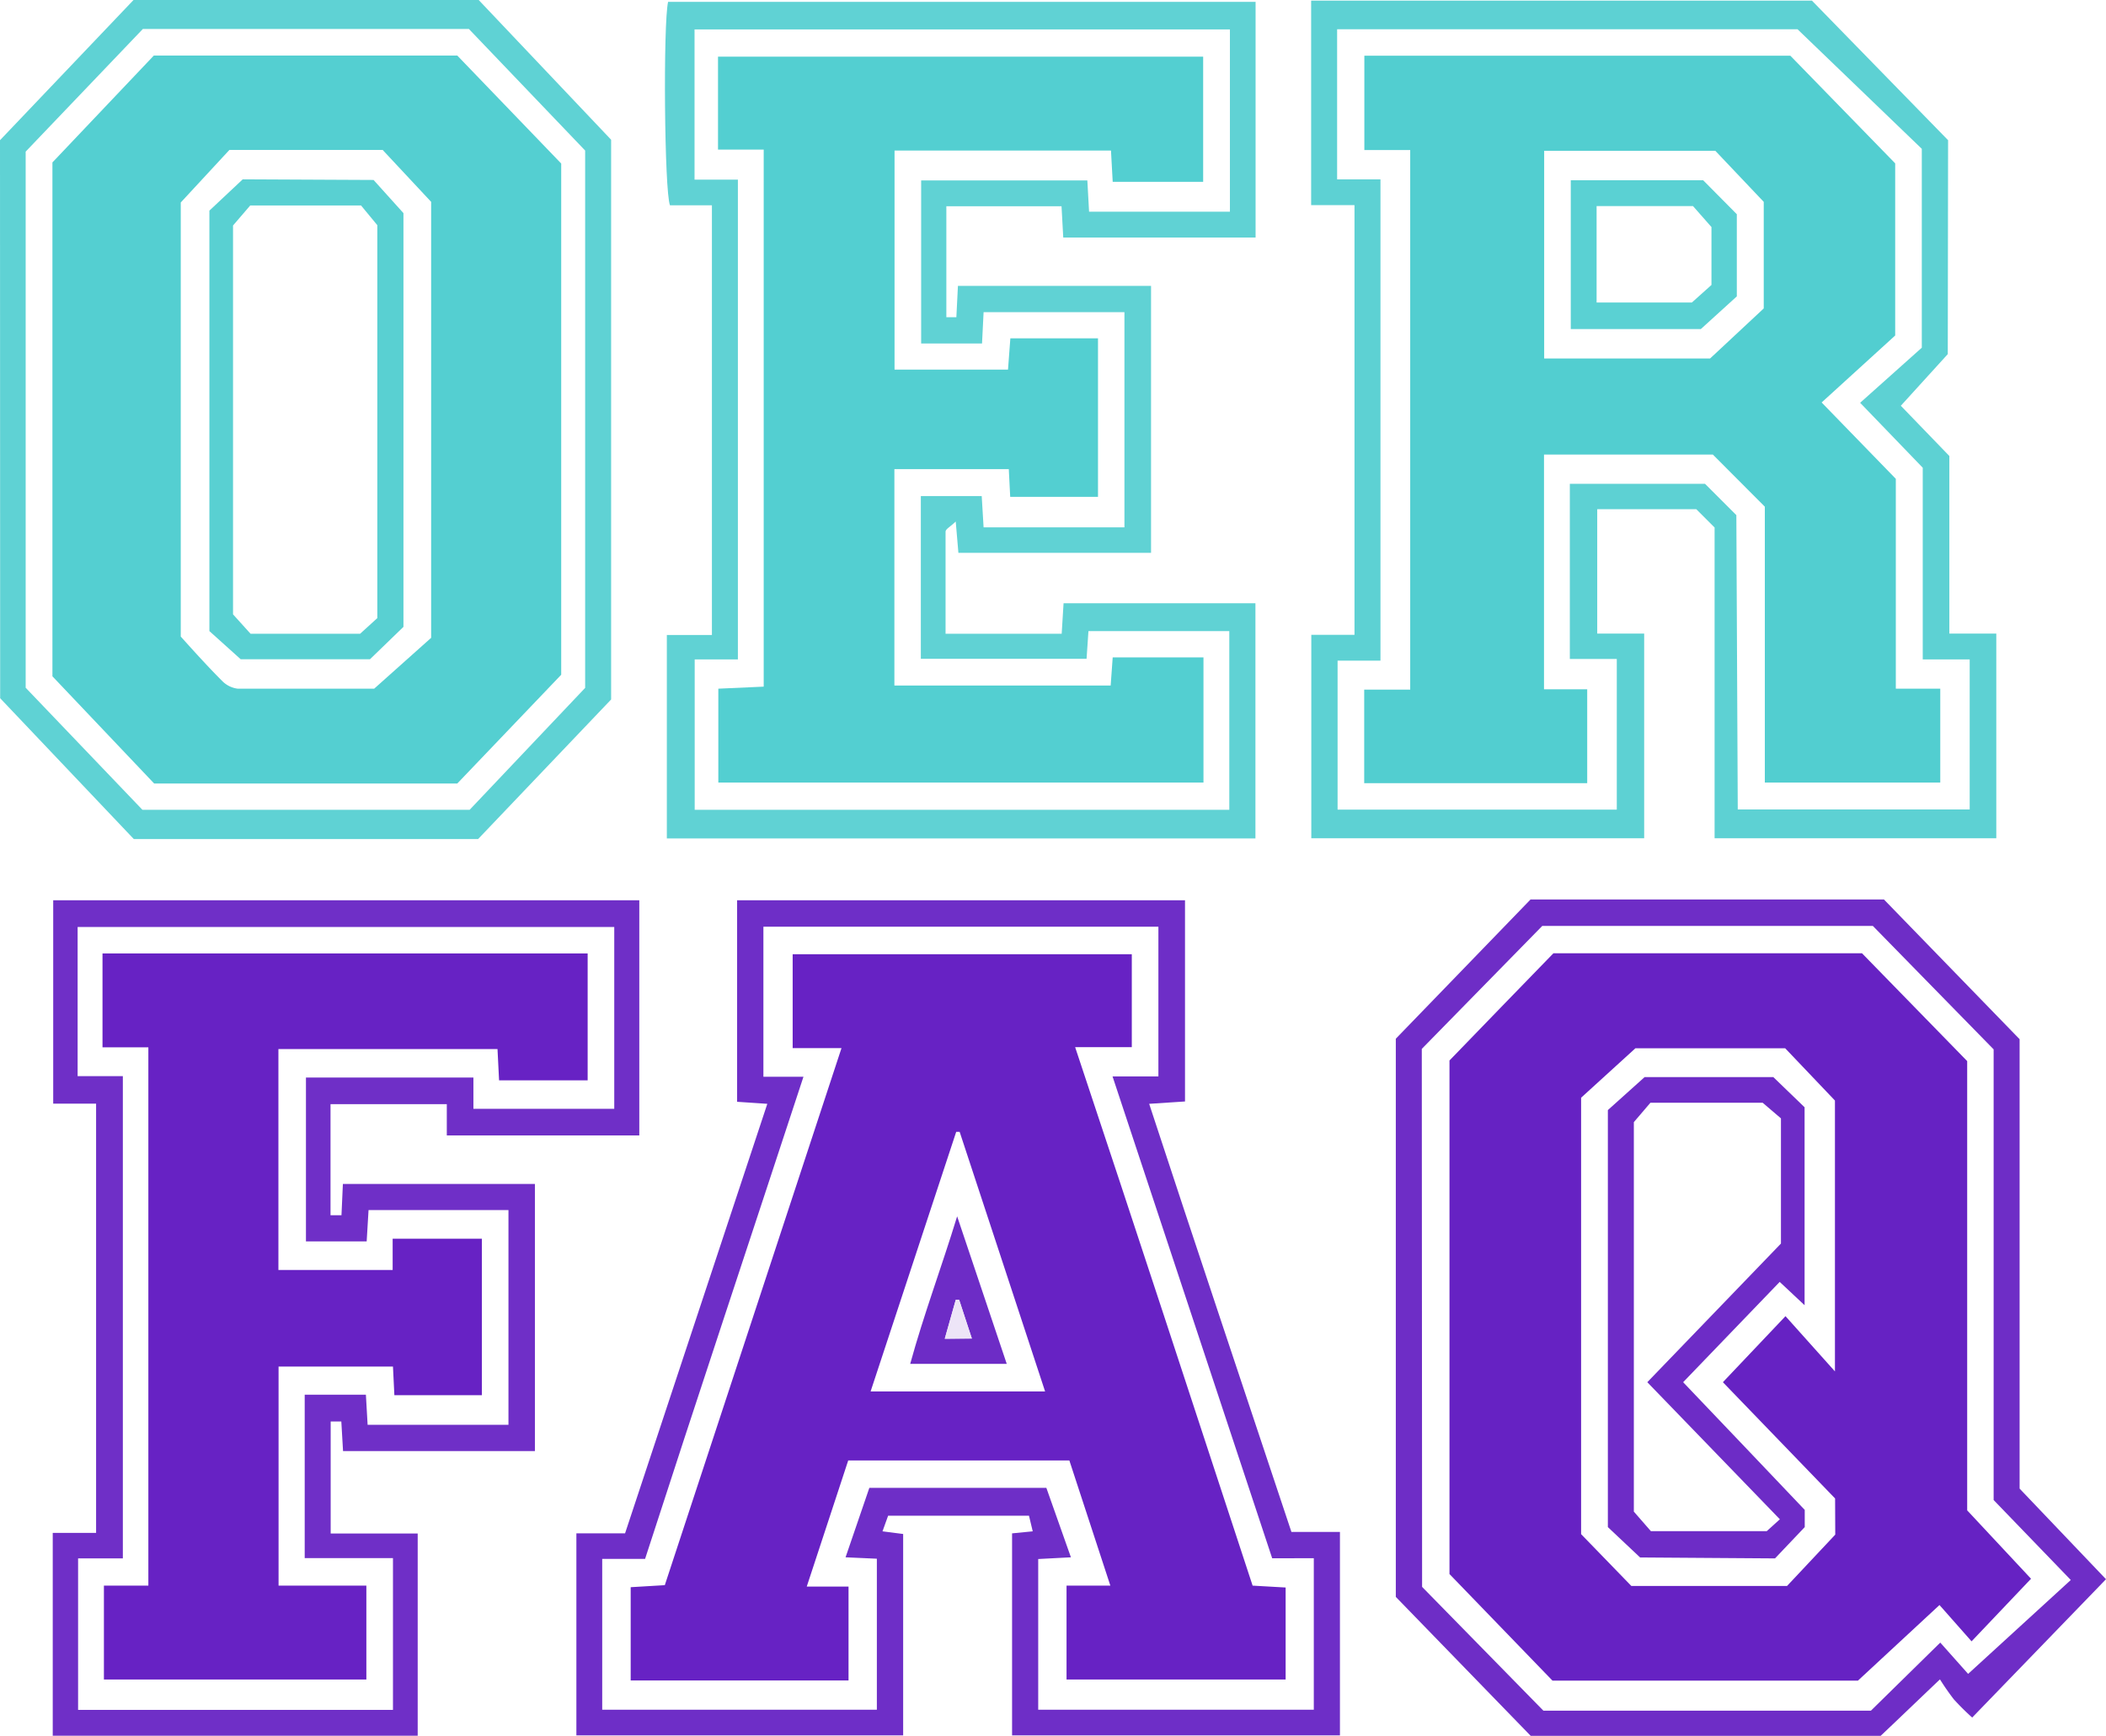 <svg id="Zeichenfläche_1" data-name="Zeichenfläche 1" xmlns="http://www.w3.org/2000/svg" viewBox="0 0 134.57 110.92"><defs><style>.cls-1{isolation:isolate;}.cls-2{fill:#6f2fc7;}.cls-3{fill:#6e2ec7;}.cls-4{fill:#6e2dc6;}.cls-5{fill:#6722c4;}.cls-6{fill:#6622c3;}.cls-7{fill:#6d2cc6;}.cls-8{fill:#ede5f7;}.cls-9{fill:#60d2d4;}.cls-10{fill:#5dd1d3;}.cls-11{fill:#5fd2d4;}.cls-12{fill:#53cfd1;}.cls-13{fill:#52ced0;}.cls-14{fill:#54cfd1;}.cls-15{fill:#5ad1d3;}.cls-16{fill:#59d0d2;}</style></defs><g class="cls-1"><path class="cls-2" d="M51.3,92.23H39v-2H31.57v7.1h.7l.09-2H44.63v17.07H32.37l-.11-1.89-.68,0v7.16h5.56v13H13.82V117.63h2.77V90.2H13.85v-13H51.3Zm-33-3.79v30.82H15.44v9.68H35.56v-9.7H29.92c0-3.56,0-7,0-10.44h3.91l.11,1.92h9V97H34l-.12,2H30V88.53h10.7v2h9V78.91H15.41v9.53Z" transform="translate(-10.45 -19.67)"/><path class="cls-3" d="M75.12,117.66l1.32-.13-.24-1h-9l-.36,1,1.32.17v12.87H47.28V117.66h3.11l9.09-27.45-1.93-.13V77.2H86.17V90.06l-2.29.15c3,9.15,6.05,18.22,9.09,27.36h3.1v13H75.12Zm16.62,1.59L81.54,88.46h2.93V78.89H59.23v9.59h2.56C58.4,98.81,55,109,51.67,119.29H48.93v9.64H66.48v-9.65l-2-.09L66,114.75H77.31l1.57,4.44-2.09.11v9.63H94.4v-9.68Z" transform="translate(-10.45 -19.67)"/><path class="cls-4" d="M139.5,86.08V114.8l5.52,5.79-8.55,8.84a16.05,16.05,0,0,1-1.17-1.16,15.45,15.45,0,0,1-.89-1.28c-1.41,1.34-2.53,2.42-3.79,3.61H108.26l-8.62-8.88V86.05l8.61-8.9h22.58Zm-38.18,35,7.75,7.91H130l4.43-4.35,1.78,2,6.56-6-4.93-5.11V86.73l-7.72-7.89H109l-7.7,7.86Z" transform="translate(-10.45 -19.67)"/><path class="cls-5" d="M48,88.71H42.34l-.1-2h-14v14.12h7.3v-2h5.7v10H35.65L35.56,107H28.25v14h5.61V127H17.09v-6h2.84V86.6H17v-6H48Z" transform="translate(-10.45 -19.67)"/><path class="cls-5" d="M62,121.06h2.67v6H50.75V121.1l2.18-.13c3.75-11.41,7.5-22.8,11.29-34.32H61.1v-6H82.77v5.94H79.15C83,98.14,86.72,109.52,90.49,121l2.11.12V127h-14v-6h2.8l-2.62-8H64.65Zm4.08-12.47H77.23C75.39,103,73.58,97.48,71.77,92h-.22Z" transform="translate(-10.45 -19.67)"/><path class="cls-6" d="M109.65,127.07l-6.58-6.81V87.44c2.19-2.27,4.42-4.56,6.64-6.85h19.72l6.72,6.89v28.71l4.08,4.37-3.8,4-2.05-2.32-5.21,4.83Zm18.06-11.64L120.54,108l4-4.22,3.16,3.53V90l-3.18-3.34h-9.57l-3.47,3.16v27.89l3.21,3.31h9.95l3.08-3.28Z" transform="translate(-10.45 -19.67)"/><path class="cls-7" d="M74.78,106.83H68.61c.87-3.17,2-6.16,3-9.43Zm-2.23-1.62-.81-2.46-.22,0-.7,2.48Z" transform="translate(-10.45 -19.67)"/><path class="cls-7" d="M115.25,119.2l-2.06-1.94V90.61l2.35-2.11h8.22l2,1.93v12.65l-1.59-1.49L118,108c2.62,2.75,5.2,5.45,7.77,8.16v1.1l-1.9,2Zm9-20.06v-8l-1.17-1h-7.17l-1.06,1.24v24.89l1.09,1.25h7.4l.84-.76L115.71,108Z" transform="translate(-10.45 -19.67)"/><path class="cls-8" d="M72.55,105.21H70.82l.7-2.48.22,0Z" transform="translate(-10.45 -19.67)"/><path class="cls-9" d="M53.06,73.25v-13h2.88V32.79H53.26c-.36-.91-.44-11.61-.12-13H90.68V34.85H78.39l-.11-2H70.92v7.09h.64l.1-2H84V55H71.69l-.17-2c-.33.32-.65.48-.65.64,0,2.15,0,4.3,0,6.53h7.42l.12-1.95H90.67V73.25Zm1.78-11.44v9.61H89V60H80l-.12,1.77H69.29V51.37h3.89l.12,2h9V39.62h-9l-.1,2H69.31V31.2H79.93l.11,2h9V21.55H54.83v9.6H57.6V61.81Z" transform="translate(-10.45 -19.67)"/><path class="cls-10" d="M134.91,42.3l-3,3.3,3.1,3.21V60.16h3V73.24h-18V53.38l-1.17-1.17h-6.33c0,2.62,0,5.22,0,7.95h3V73.24H94.24v-13H97V32.78H94.23V19.71h32l8.7,8.92ZM121.49,71.4h14.82V61.81h-3V49.56l-4-4.15,3.94-3.52V29.18l-7.94-7.64H95.89v9.59h2.77V61.89H95.92v9.52h17.84V61.78h-3V50.59h8.64l2,2Z" transform="translate(-10.45 -19.67)"/><path class="cls-11" d="M10.45,28.63l8.57-9H41L49.5,28.6V64.37L41,73.29H19l-8.54-9Zm37.39,35V29.29l-7.43-7.77H19.58l-7.49,7.84V63.62l7.46,7.8H40.46Z" transform="translate(-10.45 -19.67)"/><path class="cls-12" d="M75,51.42l-.09-1.77H67.6V63.48H81.42l.13-1.8h5.8v8h-31v-6l2.9-.13V29.23H56.33V23.29h31v8H81.55l-.11-2H67.61v14h7.25l.15-2h5.6V51.42Z" transform="translate(-10.45 -19.67)"/><path class="cls-13" d="M97.63,23.23h27.22l6.7,6.88v11l-4.7,4.28,4.74,4.88V63.68h2.84v6H123.22V52.05l-3.32-3.33H109.11v15h2.76v6H97.62V63.74h2.94V29.26H97.63Zm22.43,6.08H109.12V42.58h10.6l3.43-3.2V32.57Z" transform="translate(-10.45 -19.67)"/><path class="cls-14" d="M13.8,30.05l6.48-6.83H39.67l6.64,6.9V62.79l-6.64,6.95H20.3l-6.5-6.85ZM22,32.61V60.35c.9,1,1.74,1.93,2.64,2.83a1.67,1.67,0,0,0,1,.5c3,0,6.07,0,8.72,0L38,60.43V32.57l-3.1-3.32H25.11Z" transform="translate(-10.45 -19.67)"/><path class="cls-15" d="M121.43,38.61l-2.3,2.09h-8.31V31.19h8.46l2.15,2.17Zm-1.62-.73v-3.7l-1.18-1.34h-6.16V39h6.09Z" transform="translate(-10.45 -19.67)"/><path class="cls-16" d="M34.32,31.17l1.91,2.12V59.73L34.09,61.8H25.83l-2-1.8V33.13l2.13-2Zm-7.86,29h7l1.1-1V34.06L33.52,32.8H26.44l-1.1,1.28V58.93Z" transform="translate(-10.45 -19.67)"/></g></svg>